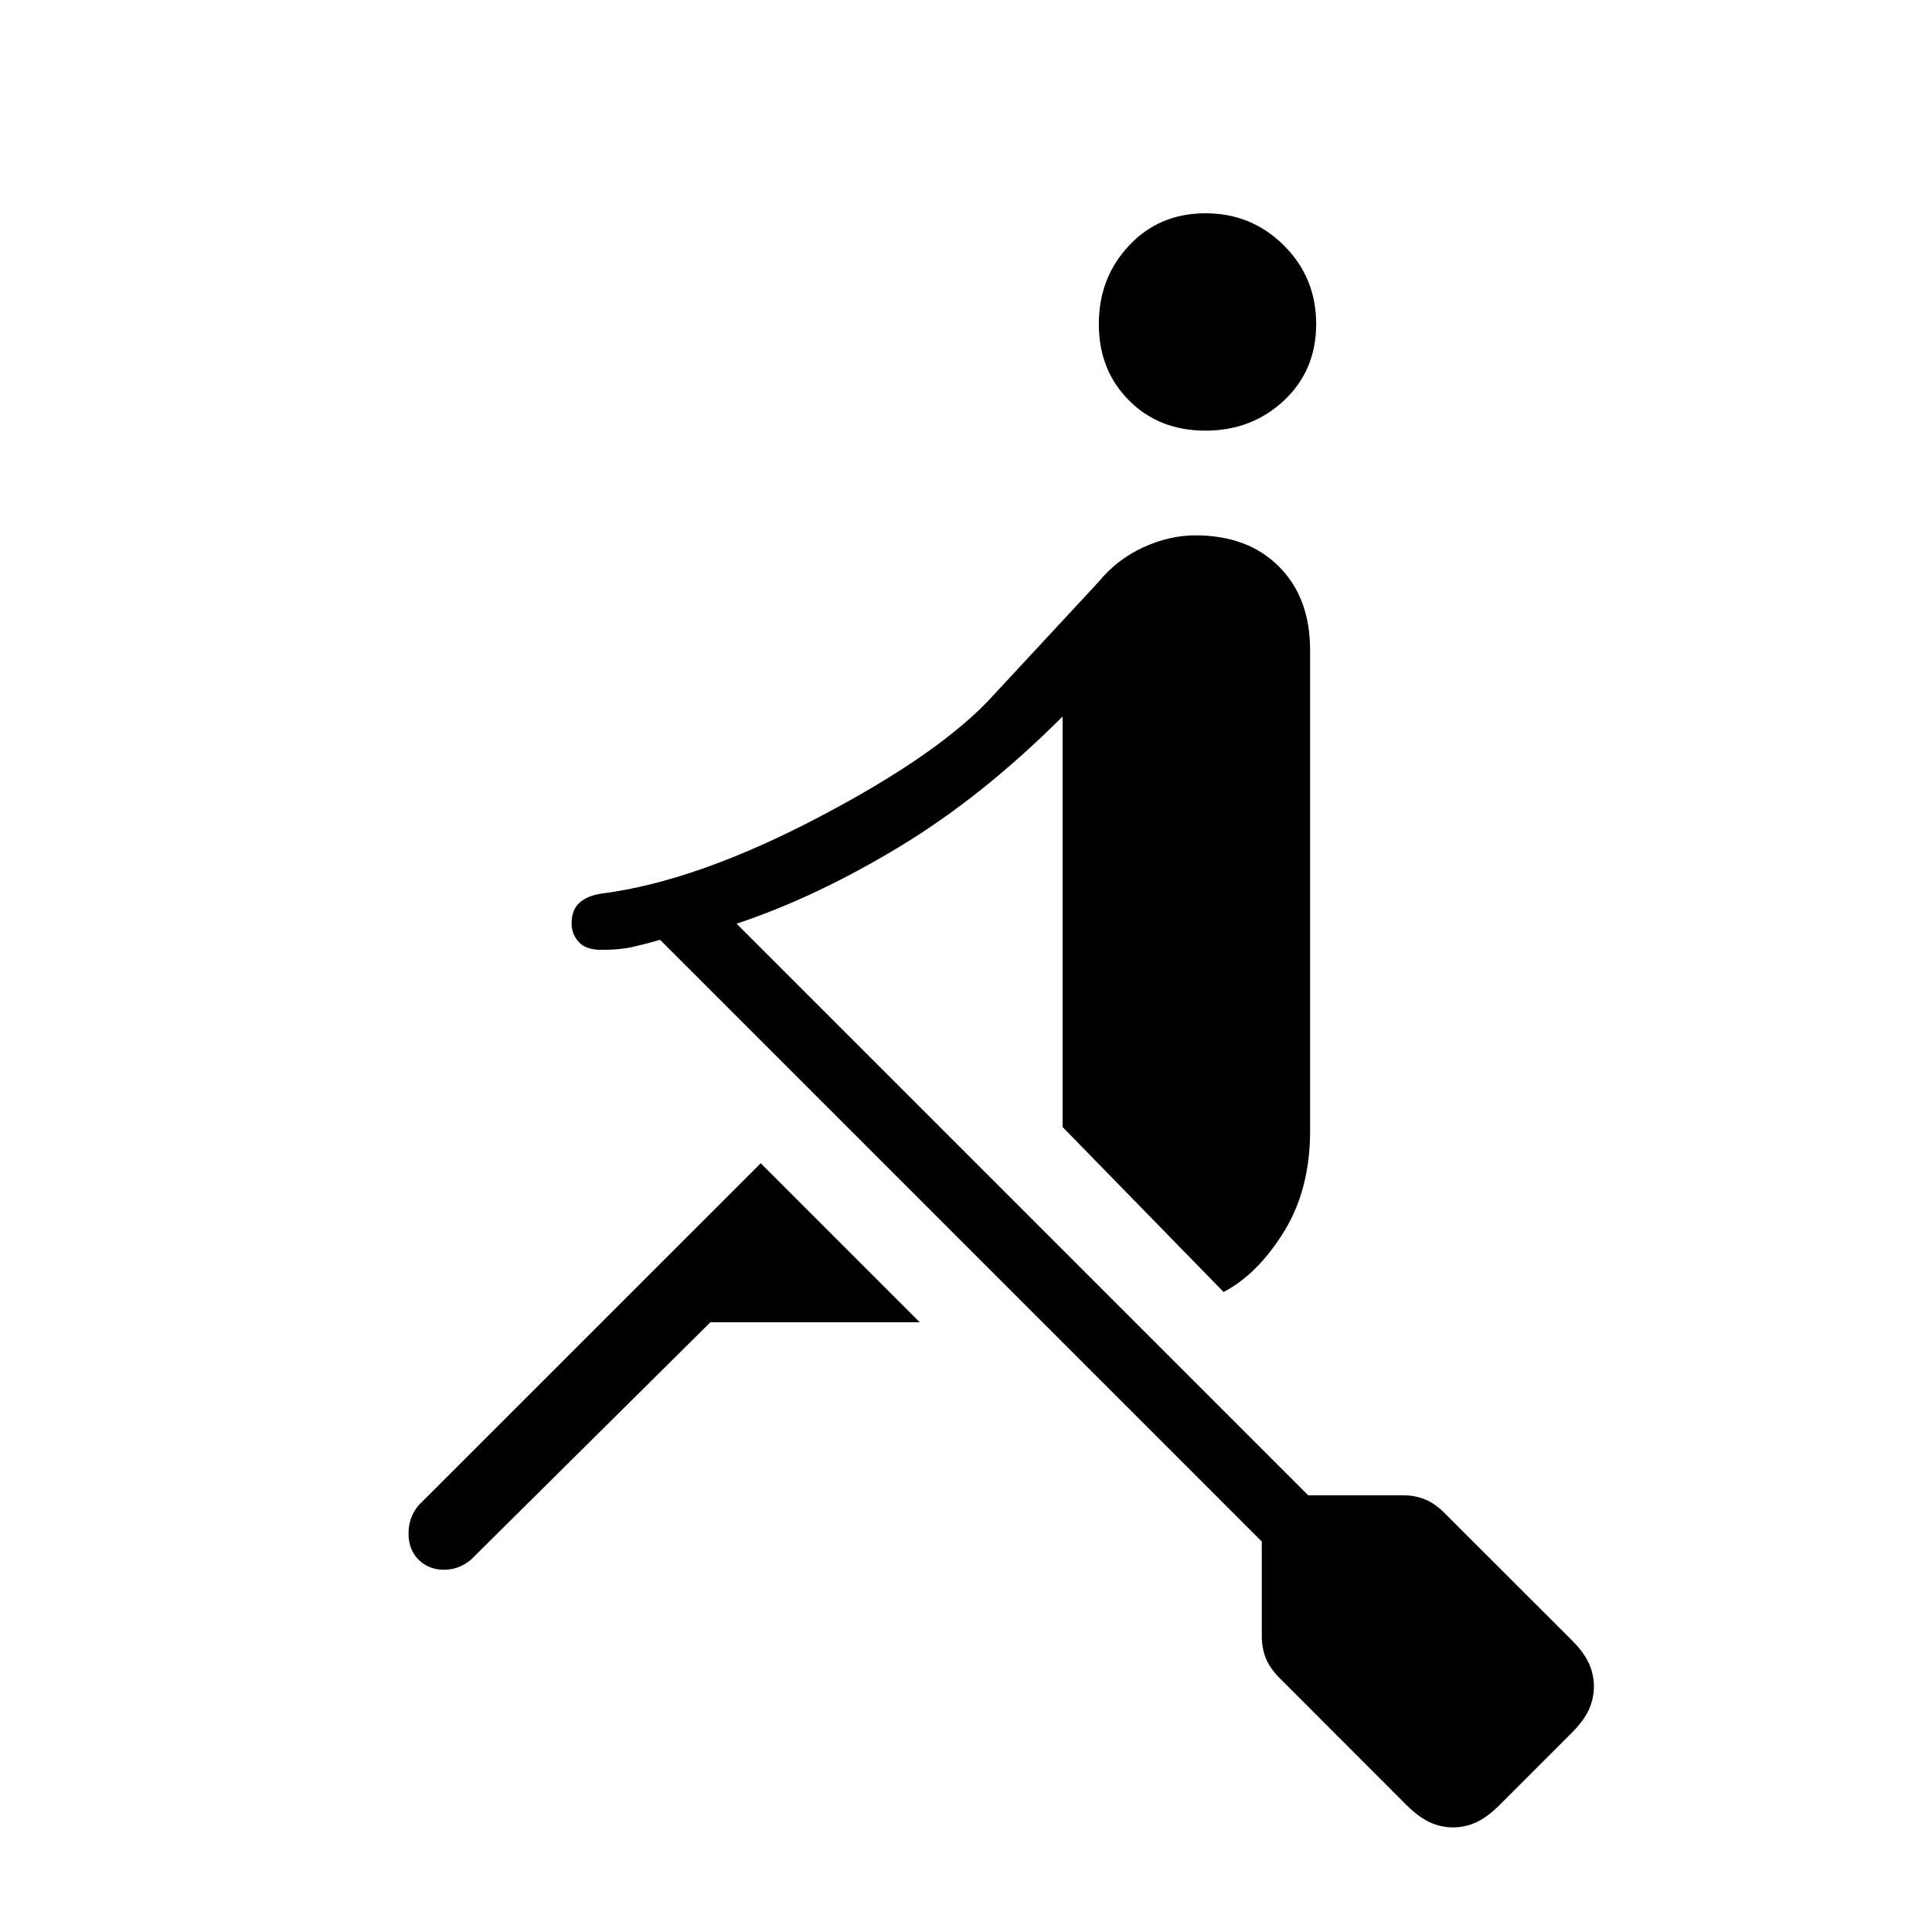 <svg xmlns="http://www.w3.org/2000/svg" height="20" width="20"><path d="M4.333 16.146Q4.229 16.042 4.229 15.875Q4.229 15.708 4.333 15.583L7.875 12.042L9.521 13.688H7.354L4.875 16.146Q4.75 16.25 4.594 16.25Q4.438 16.25 4.333 16.146ZM12.479 4.458Q12 4.458 11.688 4.146Q11.375 3.833 11.375 3.354Q11.375 2.875 11.688 2.542Q12 2.208 12.479 2.208Q12.958 2.208 13.292 2.542Q13.625 2.875 13.625 3.354Q13.625 3.833 13.292 4.146Q12.958 4.458 12.479 4.458ZM12.667 13.375 11 11.667V7.417Q10.167 8.25 9.302 8.771Q8.438 9.292 7.625 9.562L13.542 15.479H14.521Q14.646 15.479 14.75 15.521Q14.854 15.562 14.958 15.667L16.271 16.979Q16.396 17.104 16.448 17.219Q16.5 17.333 16.5 17.458Q16.5 17.583 16.448 17.698Q16.396 17.812 16.271 17.938L15.521 18.688Q15.396 18.812 15.281 18.865Q15.167 18.917 15.042 18.917Q14.917 18.917 14.802 18.865Q14.688 18.812 14.562 18.688L13.25 17.375Q13.146 17.271 13.104 17.167Q13.062 17.062 13.062 16.938V15.958L6.833 9.729Q6.688 9.771 6.552 9.802Q6.417 9.833 6.229 9.833Q6.062 9.833 5.99 9.75Q5.917 9.667 5.917 9.562Q5.917 9.417 6 9.344Q6.083 9.271 6.229 9.25Q7.208 9.125 8.479 8.458Q9.75 7.792 10.292 7.188L11.375 6.021Q11.562 5.792 11.833 5.667Q12.104 5.542 12.375 5.542Q12.917 5.542 13.24 5.865Q13.562 6.188 13.562 6.729V11.708Q13.562 12.312 13.292 12.75Q13.021 13.188 12.667 13.375Z"/></svg>